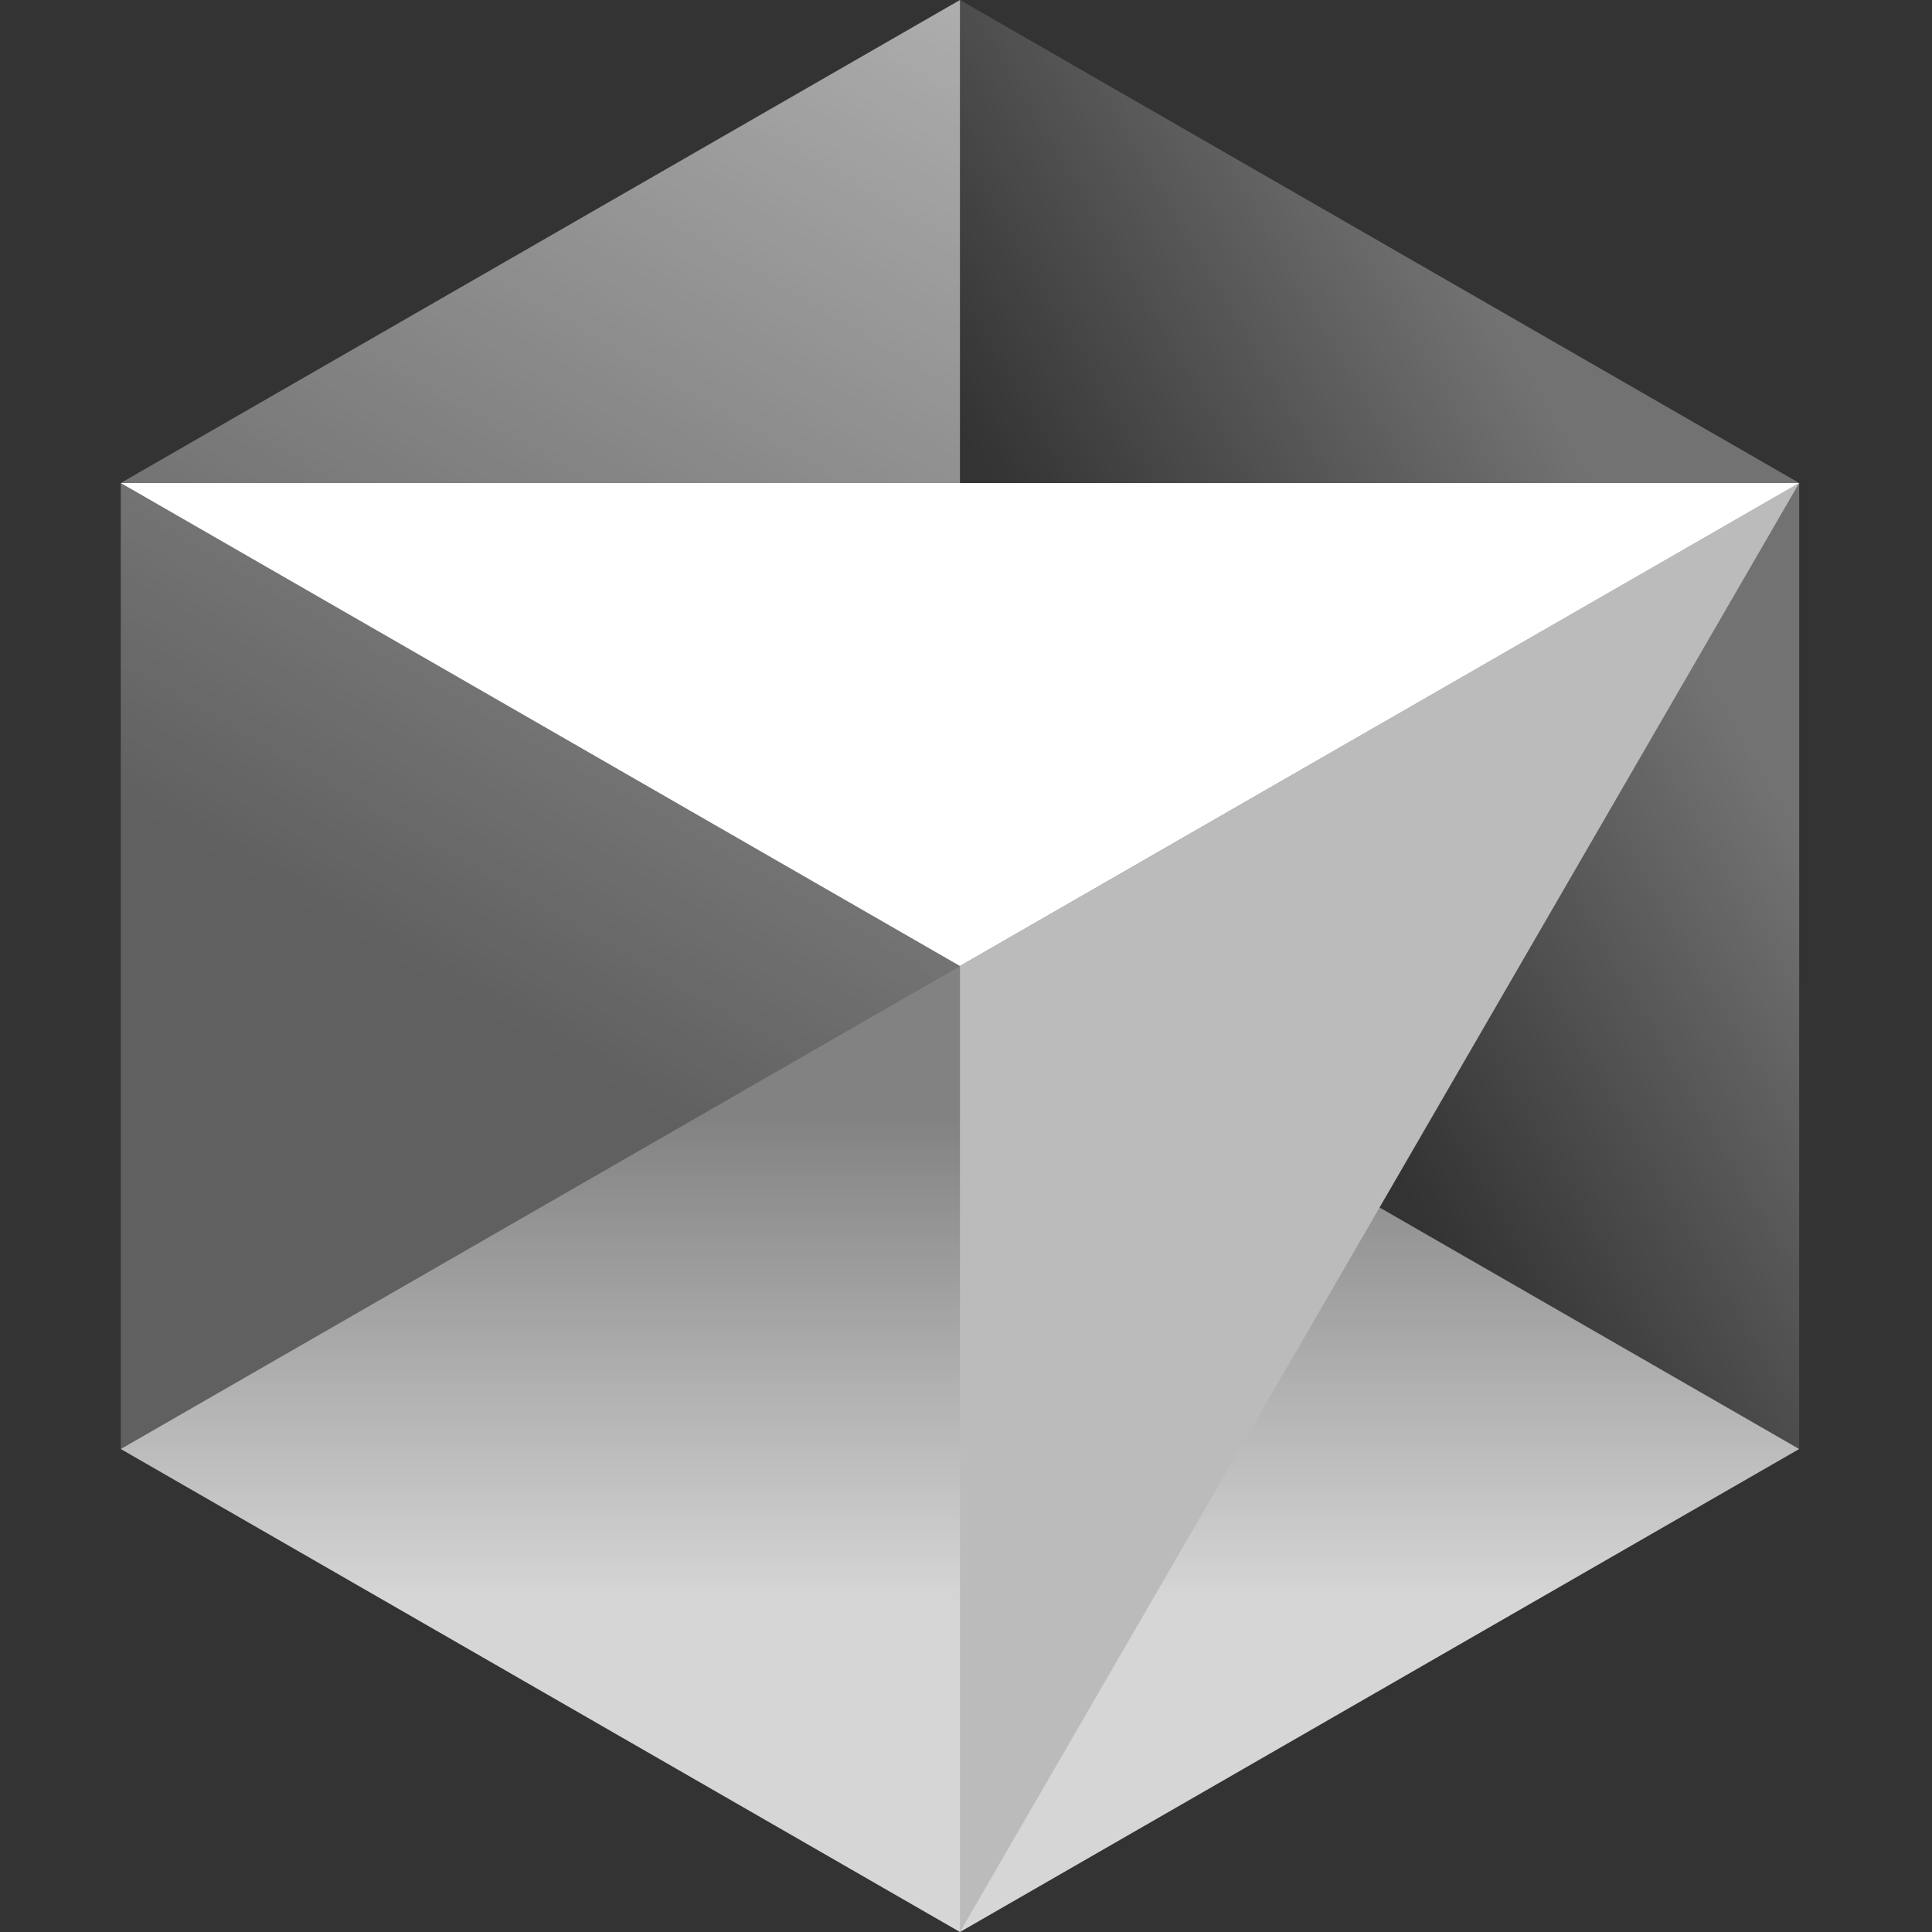 <svg height="1em" style="flex:none;line-height:1" viewBox="0 0 24 24" width="1em"
    xmlns="http://www.w3.org/2000/svg">
    <rect x="0" y="0" width="24" height="24" fill="#333333" stroke="none"/>
    <title>Cursor</title>
    <path d="M11.925 24l10.425-6-10.425-6L1.5 18l10.425 6z"
        fill="url(#lobe-icons-cursorundefined-fill-0)"></path>
    <path d="M22.35 18V6L11.925 0v12l10.425 6z" fill="url(#lobe-icons-cursorundefined-fill-1)"></path>
    <path d="M11.925 0L1.5 6v12l10.425-6V0z" fill="url(#lobe-icons-cursorundefined-fill-2)"></path>
    <path d="M22.35 6L11.925 24V12L22.35 6z" fill="#bbb"></path>
    <path d="M22.35 6l-10.425 6L1.5 6h20.85z" fill="#fff"></path>
    <defs>
        <linearGradient gradientUnits="userSpaceOnUse" id="lobe-icons-cursorundefined-fill-0"
            x1="11.925" x2="11.925" y1="12" y2="24">
            <stop offset=".16" stop-color="#fff" stop-opacity=".39"></stop>
            <stop offset=".658" stop-color="#fff" stop-opacity=".8"></stop>
        </linearGradient>
        <linearGradient gradientUnits="userSpaceOnUse" id="lobe-icons-cursorundefined-fill-1"
            x1="22.35" x2="11.925" y1="6.037" y2="12.15">
            <stop offset=".182" stop-color="#fff" stop-opacity=".31"></stop>
            <stop offset=".715" stop-color="#fff" stop-opacity="0"></stop>
        </linearGradient>
        <linearGradient gradientUnits="userSpaceOnUse" id="lobe-icons-cursorundefined-fill-2"
            x1="11.925" x2="1.5" y1="0" y2="18">
            <stop stop-color="#fff" stop-opacity=".6"></stop>
            <stop offset=".667" stop-color="#fff" stop-opacity=".22"></stop>
        </linearGradient>
    </defs>
</svg>